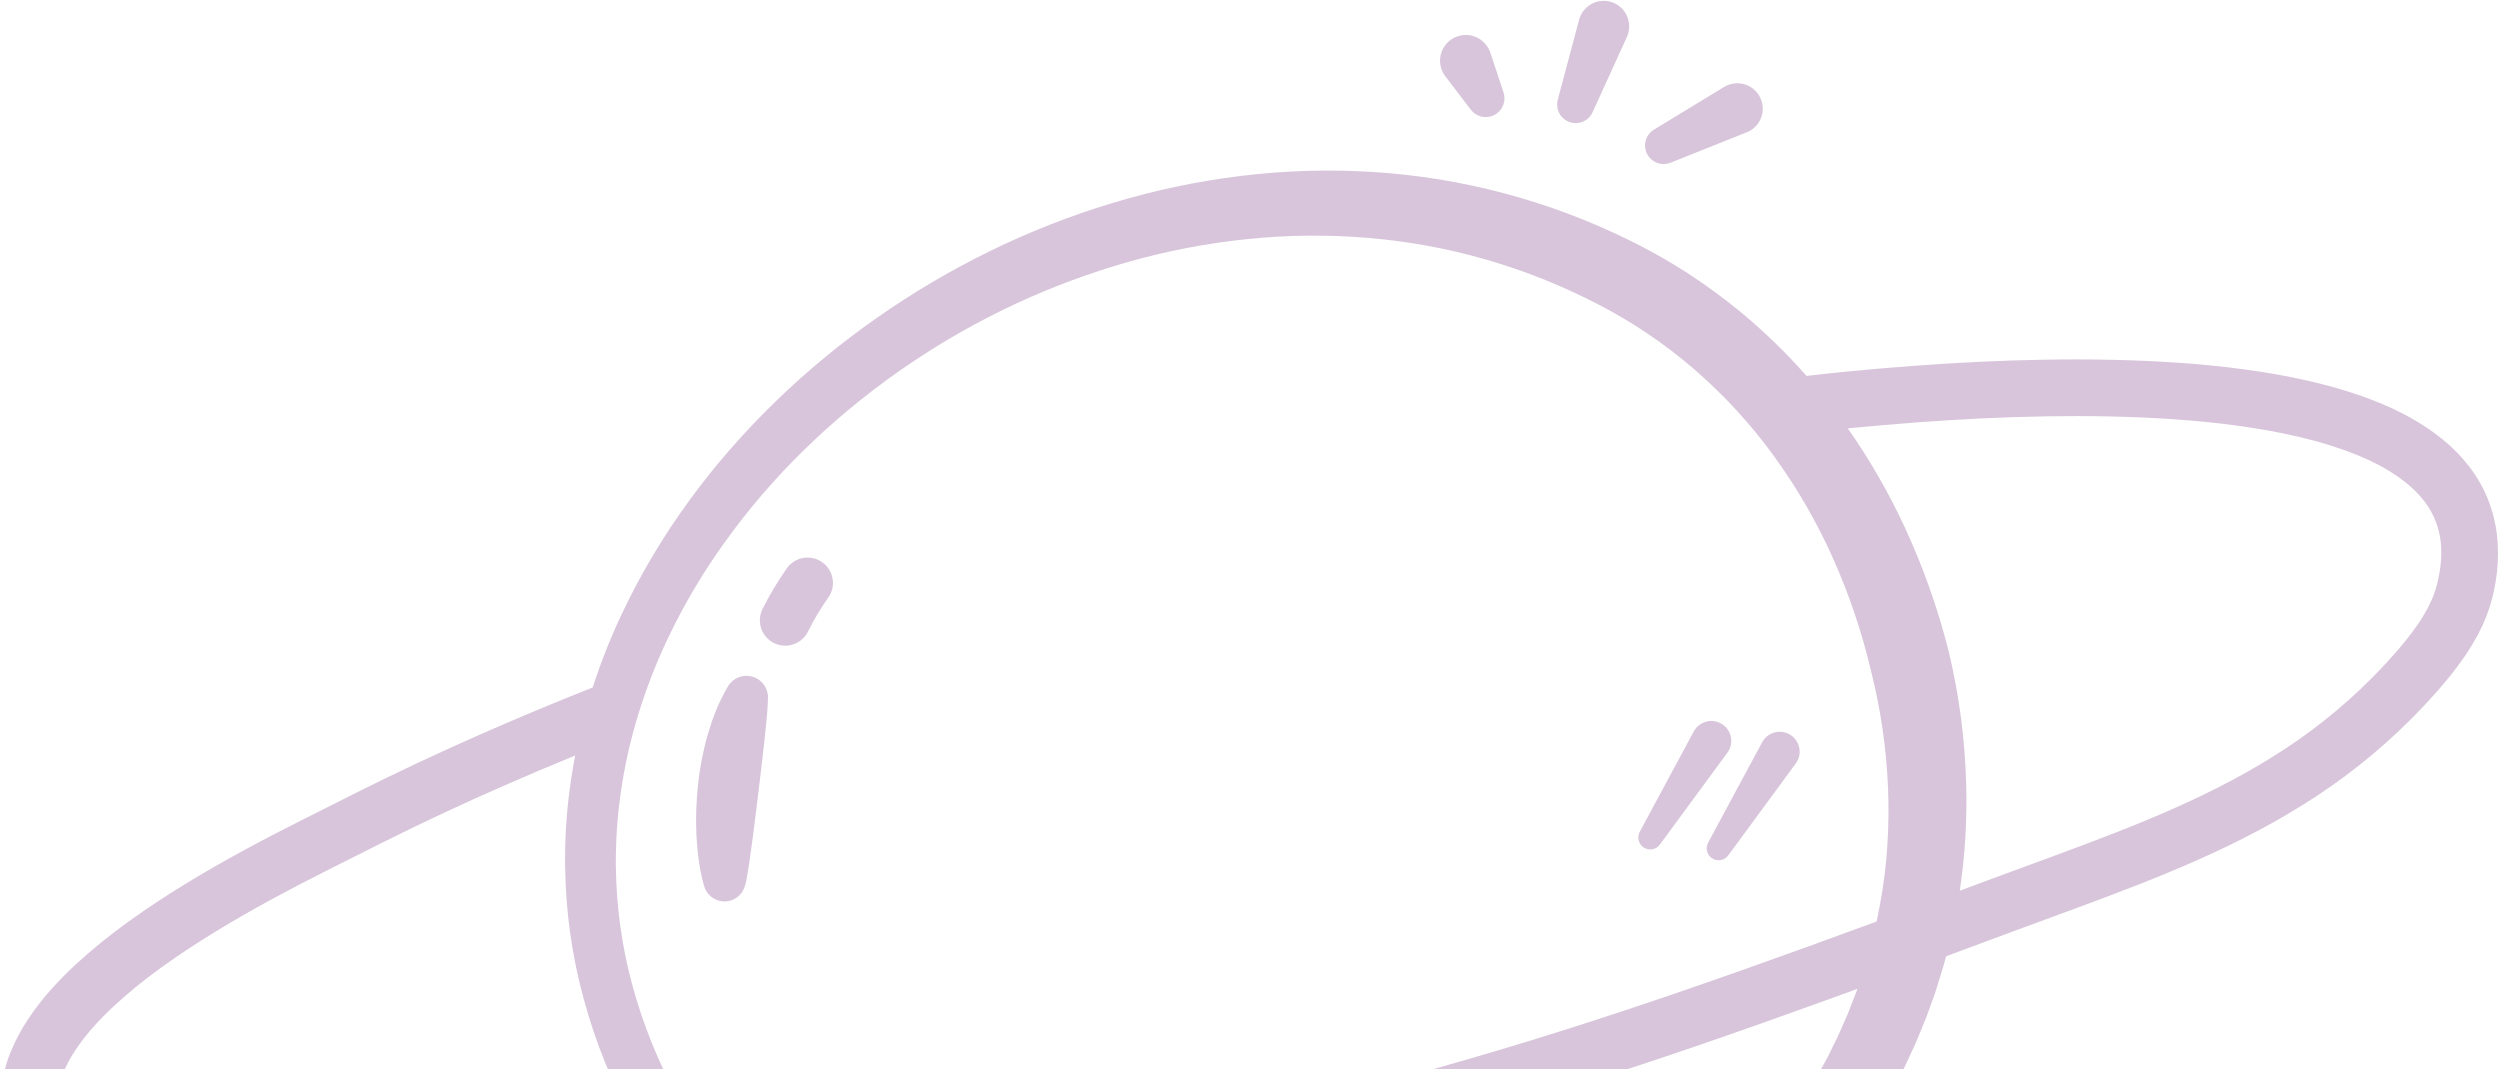 <svg width="554" height="237" viewBox="0 0 554 237" fill="none" xmlns="http://www.w3.org/2000/svg">
<path d="M246.424 45.02C255.768 42.181 265.288 40.17 274.983 38.983C284.722 37.793 294.49 37.496 304.288 38.112C309.176 38.416 314.057 38.963 318.919 39.755C323.774 40.548 328.581 41.573 333.341 42.836C342.889 45.376 352.097 48.829 360.965 53.195C362.066 53.743 363.171 54.284 364.268 54.873C365.37 55.459 366.471 56.041 367.554 56.658C368.638 57.281 369.726 57.891 370.791 58.545C371.85 59.206 372.923 59.838 373.963 60.529C378.158 63.242 382.183 66.201 386.029 69.392C391.154 73.66 395.919 78.293 400.327 83.3L401.799 83.137C404.232 82.868 406.679 82.576 409.09 82.357C413.943 81.88 418.808 81.459 423.679 81.101C433.437 80.363 443.207 79.871 453.022 79.707C457.932 79.622 462.848 79.626 467.771 79.727C472.694 79.828 477.626 80.031 482.562 80.377C485.033 80.53 487.5 80.728 489.974 80.991C492.453 81.246 494.935 81.514 497.402 81.863C502.353 82.525 507.312 83.407 512.263 84.558C514.737 85.153 517.219 85.793 519.677 86.561C522.133 87.323 524.607 88.166 527.044 89.173C527.353 89.31 527.656 89.415 527.958 89.546L528.87 89.945C529.476 90.221 530.086 90.482 530.69 90.778C531.286 91.068 531.89 91.363 532.495 91.665L534.271 92.63C536.704 93.984 539.008 95.535 541.177 97.277C543.464 99.112 545.498 101.196 547.283 103.521C549.143 105.955 550.594 108.612 551.649 111.491C551.809 111.841 551.901 112.213 552.016 112.573L552.353 113.668C552.405 113.853 552.476 114.033 552.516 114.22L552.641 114.773L552.891 115.887L553.009 116.442C553.048 116.629 553.075 116.819 553.107 117.001C553.176 117.384 553.22 117.747 553.275 118.126C553.324 118.513 553.371 118.882 553.399 119.261C553.432 119.631 553.465 120.002 553.485 120.369C553.66 123.279 553.504 126.167 553.014 129.042C552.895 129.738 552.761 130.425 552.613 131.109C552.535 131.451 552.456 131.787 552.378 132.123C552.293 132.46 552.184 132.836 552.091 133.195C551.919 133.922 551.662 134.615 551.433 135.316C551.313 135.667 551.183 136.008 551.054 136.348L550.863 136.865L550.65 137.366L550.224 138.363L549.752 139.33C549.607 139.661 549.445 139.975 549.284 140.29C549.121 140.598 548.955 140.921 548.785 141.224C548.108 142.457 547.389 143.646 546.633 144.778C545.152 146.983 543.556 149.102 541.842 151.128C541.016 152.119 540.183 153.072 539.334 154.015C538.479 154.959 537.637 155.907 536.755 156.818C529.737 164.222 521.975 170.728 513.462 176.338C505.019 181.913 496.082 186.543 487.015 190.563C477.948 194.583 468.77 198.046 459.666 201.402L446.065 206.412L432.458 211.461L431.256 211.907L431.013 212.825L430.767 213.718C430.688 214.021 430.588 214.317 430.5 214.609L429.397 218.188C429.205 218.789 429.04 219.391 428.832 219.977L428.201 221.734L426.939 225.242L425.534 228.689L424.825 230.411L424.643 230.847L424.452 231.266L424.065 232.11L422.508 235.492L422.113 236.332L421.691 237.165L420.849 238.817L420.001 240.47C419.706 241.015 419.44 241.574 419.13 242.109L417.3 245.341C416.991 245.875 416.696 246.42 416.379 246.95L415.402 248.52L413.444 251.668C412.77 252.698 412.067 253.714 411.378 254.734C410.681 255.749 410.006 256.779 409.257 257.76L407.066 260.734L406.52 261.476L404.79 263.643L403.63 265.083L403.06 265.804L402.765 266.166L402.468 266.516L400.062 269.303L398.852 270.694L397.6 272.042L395.095 274.732C394.247 275.617 393.366 276.469 392.502 277.343L391.2 278.637C390.99 278.845 390.782 279.065 390.548 279.284L389.878 279.909C388.079 281.562 386.31 283.268 384.441 284.838C383.515 285.635 382.596 286.436 381.663 287.228L378.807 289.523L377.384 290.673C376.904 291.055 376.405 291.41 375.923 291.779L372.992 293.967C372.744 294.15 372.504 294.338 372.262 294.514L371.512 295.037L370.007 296.081L368.508 297.129C368.008 297.47 367.51 297.83 366.999 298.154C350.673 309.055 333.022 317.037 314.054 322.099C313.765 322.18 313.471 322.269 313.181 322.344L312.293 322.552L310.527 322.986L308.754 323.416C308.163 323.548 307.578 323.71 306.977 323.825L303.413 324.57L301.629 324.943L299.824 325.255L296.226 325.87C295.631 325.983 295.025 326.046 294.425 326.135L292.62 326.382L290.813 326.622L289.914 326.748L289.009 326.843L285.378 327.21C284.777 327.266 284.173 327.343 283.562 327.381L281.742 327.495L278.102 327.727L274.452 327.825C273.24 327.855 272.024 327.898 270.806 327.87L267.153 327.831L266.237 327.811C265.935 327.804 265.63 327.777 265.328 327.77L263.504 327.681C262.284 327.615 261.068 327.568 259.858 327.486L256.212 327.172L254.392 327.011C253.784 326.945 253.18 326.858 252.577 326.784L248.953 326.323C248.346 326.256 247.741 326.143 247.139 326.043L243.556 325.436L242.663 325.286C242.359 325.234 242.064 325.166 241.764 325.106L238.181 324.349C237.58 324.216 236.983 324.109 236.391 323.961L234.613 323.51L231.071 322.608C229.893 322.278 228.727 321.913 227.558 321.568L225.804 321.042C225.517 320.946 225.221 320.872 224.932 320.771L224.067 320.472L220.611 319.271C219.448 318.892 218.318 318.422 217.185 317.971L213.783 316.622L210.44 315.123C209.328 314.616 208.205 314.145 207.119 313.574C204.947 312.465 202.737 311.422 200.63 310.188C192.067 305.444 184.087 299.859 176.694 293.445L173.99 290.996L172.641 289.77L171.97 289.156L171.321 288.525C170.458 287.685 169.59 286.852 168.739 286.01L166.197 283.434C165.027 282.223 163.872 280.995 162.733 279.744C158.483 280.205 154.231 280.62 149.971 281.003C147.548 281.225 145.114 281.43 142.685 281.627L135.458 282.191C130.693 282.585 125.9 283.037 121.079 283.482C111.427 284.379 101.686 285.257 91.829 285.678C81.976 286.09 71.985 286.069 61.941 285.062C56.874 284.561 51.862 283.769 46.886 282.682C41.84 281.577 36.909 280.089 32.087 278.227C27.2 276.332 22.532 274 18.078 271.232C15.741 269.805 13.529 268.202 11.44 266.437C10.342 265.503 9.305 264.517 8.316 263.483C7.296 262.396 6.342 261.249 5.467 260.047C4.568 258.791 3.773 257.48 3.072 256.111L2.566 255.051C2.405 254.695 2.265 254.34 2.122 253.973C1.973 253.607 1.814 253.262 1.695 252.883L1.328 251.768C0.377 248.705 0.003 245.57 0.204 242.373C0.423 239.295 1.094 236.317 2.225 233.45C3.287 230.78 4.621 228.253 6.213 225.868C7.713 223.601 9.369 221.456 11.18 219.428C12.94 217.438 14.786 215.573 16.681 213.814C20.432 210.364 24.384 207.15 28.538 204.182C36.7 198.301 45.224 193.23 53.876 188.516C58.194 186.165 62.557 183.907 66.909 181.718L79.907 175.187C96.715 166.797 113.918 159.256 131.344 152.338C133.191 146.613 135.409 141.038 138.003 135.61C140.091 131.204 142.395 126.927 144.886 122.76C147.377 118.593 150.078 114.558 152.942 110.644C155.807 106.731 158.83 102.953 162.026 99.314C165.227 95.668 168.557 92.164 172.034 88.804C178.998 82.07 186.452 75.923 194.399 70.375C202.343 64.814 210.667 59.909 219.368 55.642C228.101 51.367 237.119 47.826 246.424 45.02ZM411.599 219.129C409.446 219.919 407.286 220.704 405.13 221.481C396.015 224.781 386.871 228.036 377.681 231.201C368.497 234.36 359.273 237.428 349.991 240.372C340.715 243.315 331.406 246.167 322.024 248.826C317.331 250.143 312.637 251.461 307.918 252.685C306.737 252.988 305.561 253.316 304.373 253.614L300.829 254.512L297.278 255.409C296.096 255.706 294.917 255.983 293.734 256.273C274.847 260.894 255.843 265.019 236.722 268.659C217.589 272.335 198.359 275.399 179.024 277.846L177.062 278.093C177.785 278.794 178.521 279.498 179.248 280.191L179.856 280.779L180.482 281.337L181.738 282.458L184.234 284.692C185.091 285.416 185.963 286.11 186.83 286.819L188.125 287.88C188.557 288.225 188.988 288.596 189.441 288.916L192.133 290.913L193.478 291.905C193.937 292.225 194.405 292.522 194.869 292.834L197.644 294.696L198.342 295.16C198.57 295.314 198.815 295.45 199.054 295.595L203.343 298.204L206.277 299.802C208.209 300.917 210.232 301.844 212.236 302.839C213.225 303.352 214.258 303.765 215.278 304.213L218.346 305.549L221.472 306.735C222.515 307.133 223.543 307.553 224.611 307.887L227.781 308.94L228.575 309.208C228.836 309.302 229.111 309.368 229.376 309.449L230.986 309.908C232.06 310.208 233.127 310.535 234.204 310.821L237.454 311.604L239.082 311.994C239.624 312.12 240.178 312.211 240.723 312.323L244.009 312.968C244.281 313.021 244.554 313.08 244.829 313.119L245.659 313.249L247.311 313.511L248.962 313.766C249.515 313.851 250.064 313.949 250.623 314L253.955 314.373C254.508 314.431 255.064 314.503 255.616 314.555L257.29 314.674C275.114 316.094 293.197 313.979 310.427 309.052C327.788 304.032 343.887 296.359 358.709 286.019C359.189 285.702 359.628 285.374 360.08 285.049L361.435 284.064L362.789 283.073L363.474 282.582C363.7 282.423 363.904 282.242 364.134 282.069L366.773 280.01C367.207 279.663 367.653 279.333 368.085 278.974L369.362 277.901L371.924 275.753L374.408 273.517C376.086 272.059 377.654 270.481 379.256 268.941L379.857 268.363C380.056 268.164 380.247 267.961 380.44 267.764L381.586 266.562C382.355 265.76 383.139 264.973 383.89 264.155L386.108 261.676L387.213 260.438L388.277 259.155L390.4 256.598L390.665 256.282L390.915 255.955L391.418 255.287L392.429 253.971L393.441 252.66L393.945 251.993L394.42 251.318L396.336 248.617C396.994 247.727 397.578 246.794 398.176 245.865C398.775 244.943 399.388 244.024 399.98 243.097L401.664 240.255L402.511 238.843C402.787 238.361 403.036 237.877 403.298 237.392L404.867 234.502C405.143 234.02 405.376 233.521 405.61 233.028L406.332 231.551L407.062 230.073L407.42 229.338L407.748 228.584L409.071 225.572L409.399 224.818L409.561 224.444L409.714 224.06L410.301 222.527L411.495 219.464L411.599 219.129ZM321.834 280.474C322.539 280.201 323.273 280.07 324.026 280.086C324.785 280.101 325.512 280.266 326.202 280.569C326.899 280.871 327.505 281.303 328.032 281.85C328.551 282.391 328.953 283.023 329.227 283.727C329.5 284.432 329.629 285.16 329.614 285.919C329.599 286.679 329.44 287.404 329.131 288.096C328.828 288.785 328.404 289.396 327.857 289.917C327.311 290.444 326.685 290.845 325.981 291.118C325.27 291.393 324.54 291.522 323.781 291.507C323.028 291.491 322.302 291.326 321.606 291.024C320.916 290.721 320.303 290.291 319.784 289.75C319.257 289.204 318.861 288.57 318.582 287.867C318.308 287.162 318.179 286.433 318.2 285.673C318.215 284.914 318.373 284.189 318.676 283.499C318.986 282.807 319.41 282.195 319.958 281.675C320.504 281.148 321.13 280.748 321.834 280.474ZM276.522 52.971C267.603 53.882 258.826 55.558 250.192 57.993C232.741 62.954 216.501 70.52 201.482 80.7C197.749 83.221 194.121 85.902 190.6 88.717C187.079 91.531 183.672 94.491 180.398 97.579C177.125 100.674 173.962 103.889 170.966 107.244C167.97 110.598 165.108 114.088 162.422 117.677C159.738 121.272 157.184 124.99 154.849 128.817C152.508 132.645 150.363 136.569 148.411 140.602C147.919 141.599 147.465 142.621 146.997 143.64C146.534 144.651 146.073 145.674 145.654 146.708C145.235 147.743 144.803 148.773 144.398 149.811L143.805 151.378L143.508 152.158L143.233 152.947L143.231 152.94C141.72 157.146 140.445 161.42 139.413 165.765C138.398 170.101 137.647 174.478 137.146 178.9C137.001 179.999 136.925 181.111 136.821 182.215C136.763 182.769 136.737 183.321 136.705 183.876L136.601 185.534C136.556 186.639 136.511 187.75 136.486 188.857L136.474 190.522L136.455 191.354L136.476 192.184C136.54 196.622 136.872 201.042 137.488 205.442C138.104 209.841 138.994 214.183 140.167 218.47C142.535 227.099 145.863 235.335 150.146 243.191C154.471 251.085 159.519 258.487 165.296 265.394C165.638 265.81 165.986 266.219 166.327 266.629L170.26 266.177L172.047 265.967L173.831 265.743L177.406 265.297C196.457 262.864 215.427 259.83 234.32 256.192C253.208 252.562 272.004 248.468 290.708 243.913C300.043 241.648 309.309 239.235 318.557 236.65C327.808 234.052 337.013 231.3 346.181 228.399C364.513 222.613 382.711 216.254 400.845 209.688C405.856 207.873 410.865 206.046 415.87 204.2C415.897 204.051 415.931 203.906 415.957 203.751L416.58 200.549C418.208 191.983 418.73 183.248 418.387 174.547C418.019 165.793 416.759 157.169 414.613 148.669C412.6 140.088 409.79 131.775 406.196 123.726C402.615 115.713 398.251 108.153 393.091 101.05C387.95 93.975 382.072 87.579 375.464 81.852C372.174 79.005 368.719 76.37 365.106 73.937C364.218 73.317 363.283 72.754 362.373 72.152C361.465 71.556 360.518 71.027 359.588 70.456C358.658 69.884 357.69 69.379 356.755 68.841C355.812 68.299 354.821 67.805 353.844 67.29C345.973 63.226 337.776 59.962 329.263 57.509C325.012 56.281 320.71 55.266 316.35 54.472C311.99 53.678 307.602 53.092 303.176 52.722C294.283 51.979 285.402 52.061 276.522 52.971ZM127.452 167.428C122.101 169.608 116.778 171.861 111.492 174.19C102.713 178.031 94.038 182.085 85.469 186.358L72.529 192.856C68.248 195.011 64.021 197.207 59.844 199.483C51.509 204.031 43.397 208.891 35.855 214.32C32.127 216.99 28.574 219.87 25.206 222.978C21.933 226.04 18.939 229.311 16.674 232.765C15.571 234.414 14.644 236.155 13.907 237.994C13.251 239.658 12.854 241.379 12.718 243.161C12.722 243.578 12.668 244 12.703 244.409C12.714 244.616 12.707 244.826 12.724 245.031L12.79 245.649C12.807 245.854 12.837 246.057 12.881 246.263L12.985 246.872L13.141 247.484L13.218 247.787C13.239 247.887 13.281 247.989 13.315 248.086L13.509 248.697C13.572 248.899 13.667 249.1 13.748 249.298C13.829 249.496 13.9 249.703 13.993 249.898L14.273 250.477C14.674 251.259 15.133 252.009 15.644 252.728C16.195 253.478 16.797 254.197 17.431 254.877C18.117 255.591 18.828 256.268 19.584 256.909C21.19 258.269 22.897 259.498 24.701 260.594C28.492 262.943 32.467 264.926 36.628 266.532C40.852 268.157 45.168 269.45 49.59 270.413C54.086 271.387 58.618 272.098 63.197 272.54C72.408 273.463 81.821 273.496 91.276 273.084C100.731 272.671 110.276 271.815 119.896 270.918C124.707 270.462 129.539 270.009 134.414 269.605L141.645 269.039C144.035 268.844 146.423 268.636 148.815 268.421L148.814 268.415C150.183 268.294 151.537 268.162 152.89 268.031C148.172 261.87 143.962 255.373 140.264 248.552C135.58 239.92 131.942 230.869 129.356 221.4C128.062 216.663 127.068 211.861 126.38 207.001C125.693 202.141 125.311 197.249 125.238 192.336L125.218 191.415L125.237 188.653C125.224 188.043 125.263 187.429 125.277 186.82L125.337 184.982L125.447 183.139C125.481 182.533 125.513 181.92 125.572 181.308C125.679 180.092 125.763 178.862 125.91 177.651C126.289 174.22 126.803 170.812 127.452 167.428ZM409.474 94.928C414.256 101.753 418.405 108.947 421.933 116.495C426.126 125.493 429.429 134.804 431.853 144.431C434.172 154.146 435.458 163.995 435.715 173.979C435.922 181.822 435.449 189.622 434.282 197.379L441.665 194.637L455.298 189.62C464.334 186.285 473.277 182.911 481.888 179.079C490.506 175.246 498.795 170.942 506.507 165.854C514.214 160.774 521.248 154.887 527.601 148.191C528.404 147.369 529.163 146.496 529.935 145.647C530.707 144.805 531.461 143.935 532.184 143.071C533.595 141.402 534.913 139.655 536.132 137.845C536.716 136.977 537.243 136.083 537.739 135.196C537.855 134.976 537.972 134.755 538.086 134.529C538.202 134.309 538.324 134.086 538.42 133.864L538.742 133.197L539.022 132.524L539.167 132.193L539.29 131.854L539.526 131.185C539.666 130.738 539.832 130.292 539.939 129.846C540 129.611 540.063 129.415 540.126 129.16L540.3 128.413C540.409 127.914 540.505 127.417 540.588 126.918C540.929 124.994 541.052 123.058 540.95 121.105L540.893 120.412C540.866 120.19 540.85 119.965 540.815 119.738C540.786 119.51 540.759 119.288 540.717 119.062C540.695 118.956 540.682 118.835 540.659 118.729L540.582 118.4L540.436 117.74L540.366 117.408C540.343 117.303 540.302 117.201 540.265 117.091L540.072 116.454C540.013 116.239 539.943 116.032 539.859 115.822C539.231 114.124 538.363 112.555 537.262 111.113C536.084 109.591 534.738 108.228 533.238 107.028C531.628 105.74 529.924 104.597 528.12 103.592L526.721 102.833L525.267 102.126C524.791 101.881 524.281 101.689 523.78 101.45L523.032 101.12C522.787 101.009 522.526 100.915 522.27 100.813C520.239 99.967 518.118 99.251 515.967 98.575C513.815 97.898 511.603 97.338 509.375 96.795C504.917 95.754 500.338 94.941 495.709 94.321C493.39 93.993 491.063 93.719 488.722 93.499C486.38 93.273 484.041 93.067 481.681 92.91C476.977 92.58 472.242 92.387 467.493 92.282C462.747 92.183 457.988 92.183 453.221 92.264C443.693 92.425 434.14 92.905 424.598 93.616C419.832 93.977 415.064 94.391 410.279 94.848L409.474 94.928ZM393.109 162.346C393.673 162.18 394.248 162.124 394.827 162.183C395.413 162.241 395.964 162.411 396.479 162.686C396.994 162.961 397.437 163.329 397.808 163.785C398.178 164.241 398.448 164.744 398.614 165.309C398.784 165.866 398.841 166.44 398.783 167.026C398.718 167.607 398.555 168.157 398.274 168.673C398.176 168.856 398.069 169.029 397.941 169.193L382.98 189.556C382.774 189.841 382.516 190.071 382.216 190.252C381.916 190.434 381.595 190.554 381.247 190.602C380.9 190.656 380.558 190.644 380.215 190.561C379.878 190.476 379.566 190.327 379.281 190.121C379.026 189.934 378.808 189.706 378.633 189.437C378.46 189.174 378.332 188.881 378.266 188.569C378.194 188.259 378.18 187.949 378.224 187.634C378.268 187.318 378.36 187.018 378.516 186.737L390.493 164.486C390.768 163.971 391.137 163.528 391.586 163.158C392.042 162.788 392.552 162.516 393.109 162.346ZM377.959 159.953C378.522 159.781 379.091 159.725 379.677 159.783C380.257 159.843 380.808 160.013 381.324 160.294C381.839 160.569 382.282 160.938 382.658 161.386C383.028 161.842 383.293 162.353 383.464 162.909C383.629 163.474 383.687 164.049 383.627 164.629C383.569 165.214 383.398 165.759 383.124 166.28C383.025 166.458 382.912 166.632 382.791 166.801L367.824 187.159C367.617 187.443 367.366 187.672 367.067 187.86C366.767 188.041 366.439 188.156 366.092 188.211C365.752 188.263 365.402 188.246 365.065 188.161C364.721 188.078 364.41 187.936 364.125 187.729C363.869 187.536 363.652 187.308 363.479 187.045C363.304 186.776 363.184 186.489 363.112 186.178C363.045 185.867 363.03 185.551 363.074 185.235C363.111 184.921 363.211 184.619 363.36 184.34L375.337 162.088C375.618 161.572 375.981 161.13 376.436 160.76C376.892 160.389 377.395 160.119 377.959 159.953ZM163.679 150.086C164.173 149.897 164.678 149.789 165.207 149.762C165.73 149.742 166.245 149.802 166.752 149.949C167.259 150.095 167.725 150.322 168.16 150.621C168.59 150.927 168.961 151.291 169.273 151.714C169.579 152.144 169.814 152.609 169.973 153.11C170.125 153.612 170.202 154.123 170.184 154.655L170.18 154.878C170.08 158.425 169.61 161.765 169.288 165.158C169.234 165.58 169.193 166 169.131 166.417L169.004 167.689C168.916 168.529 168.801 169.368 168.7 170.211C168.525 171.904 168.281 173.579 168.094 175.275L166.833 185.438C166.708 186.292 166.589 187.145 166.483 187.995C166.384 188.85 166.247 189.707 166.128 190.56C166.004 191.415 165.866 192.272 165.727 193.123L165.517 194.399L165.397 195.032C165.362 195.234 165.317 195.452 165.273 195.611L165.067 196.333C164.925 196.832 164.71 197.29 164.422 197.716C164.135 198.142 163.782 198.504 163.373 198.819C162.963 199.127 162.51 199.361 162.023 199.523C161.536 199.685 161.038 199.764 160.523 199.763C160.008 199.762 159.506 199.673 159.022 199.509C158.536 199.338 158.088 199.101 157.683 198.789C157.277 198.471 156.931 198.102 156.646 197.681C156.359 197.253 156.149 196.788 156.012 196.296L155.805 195.538C155.733 195.293 155.681 195.049 155.628 194.826C155.521 194.354 155.408 193.882 155.321 193.412C155.122 192.476 154.975 191.543 154.841 190.606C154.761 190.135 154.721 189.668 154.66 189.198C154.605 188.727 154.559 188.261 154.518 187.794C154.429 186.855 154.366 185.916 154.316 184.975C154.294 184.041 154.255 183.092 154.251 182.154C154.253 181.215 154.27 180.279 154.291 179.336C154.376 177.467 154.48 175.593 154.707 173.719C154.89 171.849 155.21 169.982 155.54 168.132C155.728 167.206 155.936 166.282 156.158 165.361L156.489 163.981C156.614 163.524 156.757 163.063 156.889 162.611C157.158 161.7 157.441 160.793 157.739 159.895L158.243 158.556L158.768 157.219C158.954 156.775 159.114 156.33 159.322 155.902C159.537 155.471 159.737 155.031 159.96 154.606C160.396 153.744 160.834 152.895 161.331 152.072C161.599 151.618 161.94 151.226 162.337 150.887C162.74 150.547 163.185 150.276 163.679 150.086ZM178.035 123.627C178.765 123.505 179.5 123.53 180.22 123.697C180.946 123.862 181.608 124.158 182.215 124.59C182.822 125.021 183.326 125.553 183.72 126.18C184.115 126.813 184.377 127.494 184.5 128.224C184.63 128.959 184.609 129.687 184.444 130.413C184.279 131.139 183.982 131.801 183.558 132.413C181.86 134.821 180.35 137.345 179.04 139.983C178.706 140.648 178.255 141.226 177.693 141.71C177.126 142.202 176.491 142.559 175.785 142.794C175.073 143.03 174.35 143.125 173.608 143.068C172.861 143.018 172.16 142.821 171.49 142.488C170.826 142.153 170.248 141.702 169.757 141.142C169.271 140.574 168.909 139.94 168.674 139.234C168.439 138.528 168.348 137.798 168.405 137.055C168.456 136.315 168.652 135.608 168.985 134.937C170.558 131.787 172.363 128.777 174.392 125.901C174.823 125.294 175.356 124.797 175.989 124.401C176.616 124.007 177.298 123.751 178.035 123.627ZM384.182 18.51C384.914 18.4 385.64 18.441 386.362 18.619C387.079 18.799 387.738 19.11 388.333 19.55C388.929 19.991 389.42 20.525 389.803 21.161C390.191 21.789 390.44 22.473 390.557 23.204C390.673 23.935 390.645 24.664 390.479 25.384C390.306 26.105 390.011 26.768 389.578 27.369C389.146 27.975 388.62 28.472 387.993 28.866C387.721 29.028 387.445 29.171 387.15 29.286L370.188 36.06C369.707 36.253 369.212 36.345 368.692 36.352C368.178 36.356 367.677 36.267 367.194 36.083C366.712 35.898 366.283 35.631 365.898 35.289C365.517 34.94 365.209 34.536 364.975 34.078C364.747 33.618 364.61 33.125 364.56 32.614C364.515 32.096 364.564 31.59 364.707 31.096C364.85 30.604 365.078 30.144 365.39 29.739C365.706 29.327 366.077 28.987 366.523 28.723L382.125 19.227C382.762 18.851 383.448 18.614 384.182 18.51ZM352.522 0.965C353.171 0.585 353.868 0.339 354.622 0.238C355.37 0.137 356.11 0.183 356.836 0.38C357.567 0.57 358.232 0.905 358.831 1.364C359.431 1.823 359.916 2.385 360.29 3.042C360.658 3.701 360.893 4.407 360.98 5.157C361.074 5.906 361.016 6.643 360.812 7.37C360.727 7.675 360.621 7.972 360.493 8.26L352.912 24.883C352.684 25.374 352.373 25.812 351.976 26.183C351.578 26.548 351.123 26.834 350.609 27.022C350.103 27.214 349.573 27.301 349.028 27.28C348.484 27.265 347.968 27.139 347.471 26.919C347.024 26.714 346.628 26.447 346.282 26.103C345.935 25.76 345.656 25.369 345.451 24.924C345.241 24.487 345.116 24.024 345.072 23.538C345.027 23.052 345.069 22.573 345.197 22.103L349.907 4.454C350.09 3.724 350.411 3.056 350.863 2.451C351.314 1.847 351.867 1.351 352.522 0.965ZM323.378 7.928C324.12 7.738 324.867 7.697 325.62 7.804C326.381 7.916 327.085 8.164 327.743 8.559C328.399 8.947 328.95 9.456 329.406 10.069C329.788 10.575 330.083 11.132 330.281 11.728L333.185 20.485C333.335 20.948 333.405 21.429 333.392 21.92C333.379 22.412 333.278 22.883 333.095 23.339C332.911 23.796 332.653 24.209 332.326 24.572C331.995 24.942 331.614 25.238 331.181 25.466C330.747 25.695 330.284 25.847 329.796 25.912C329.307 25.976 328.826 25.954 328.349 25.854C327.864 25.748 327.42 25.562 327.006 25.299C326.591 25.035 326.234 24.706 325.936 24.313L320.342 16.983C319.87 16.386 319.525 15.716 319.324 14.983C319.115 14.245 319.062 13.5 319.16 12.736C319.253 11.98 319.493 11.27 319.873 10.603C320.253 9.942 320.747 9.381 321.359 8.918C321.964 8.451 322.638 8.125 323.378 7.928Z" fill="#D8C5DB"/>
</svg>
